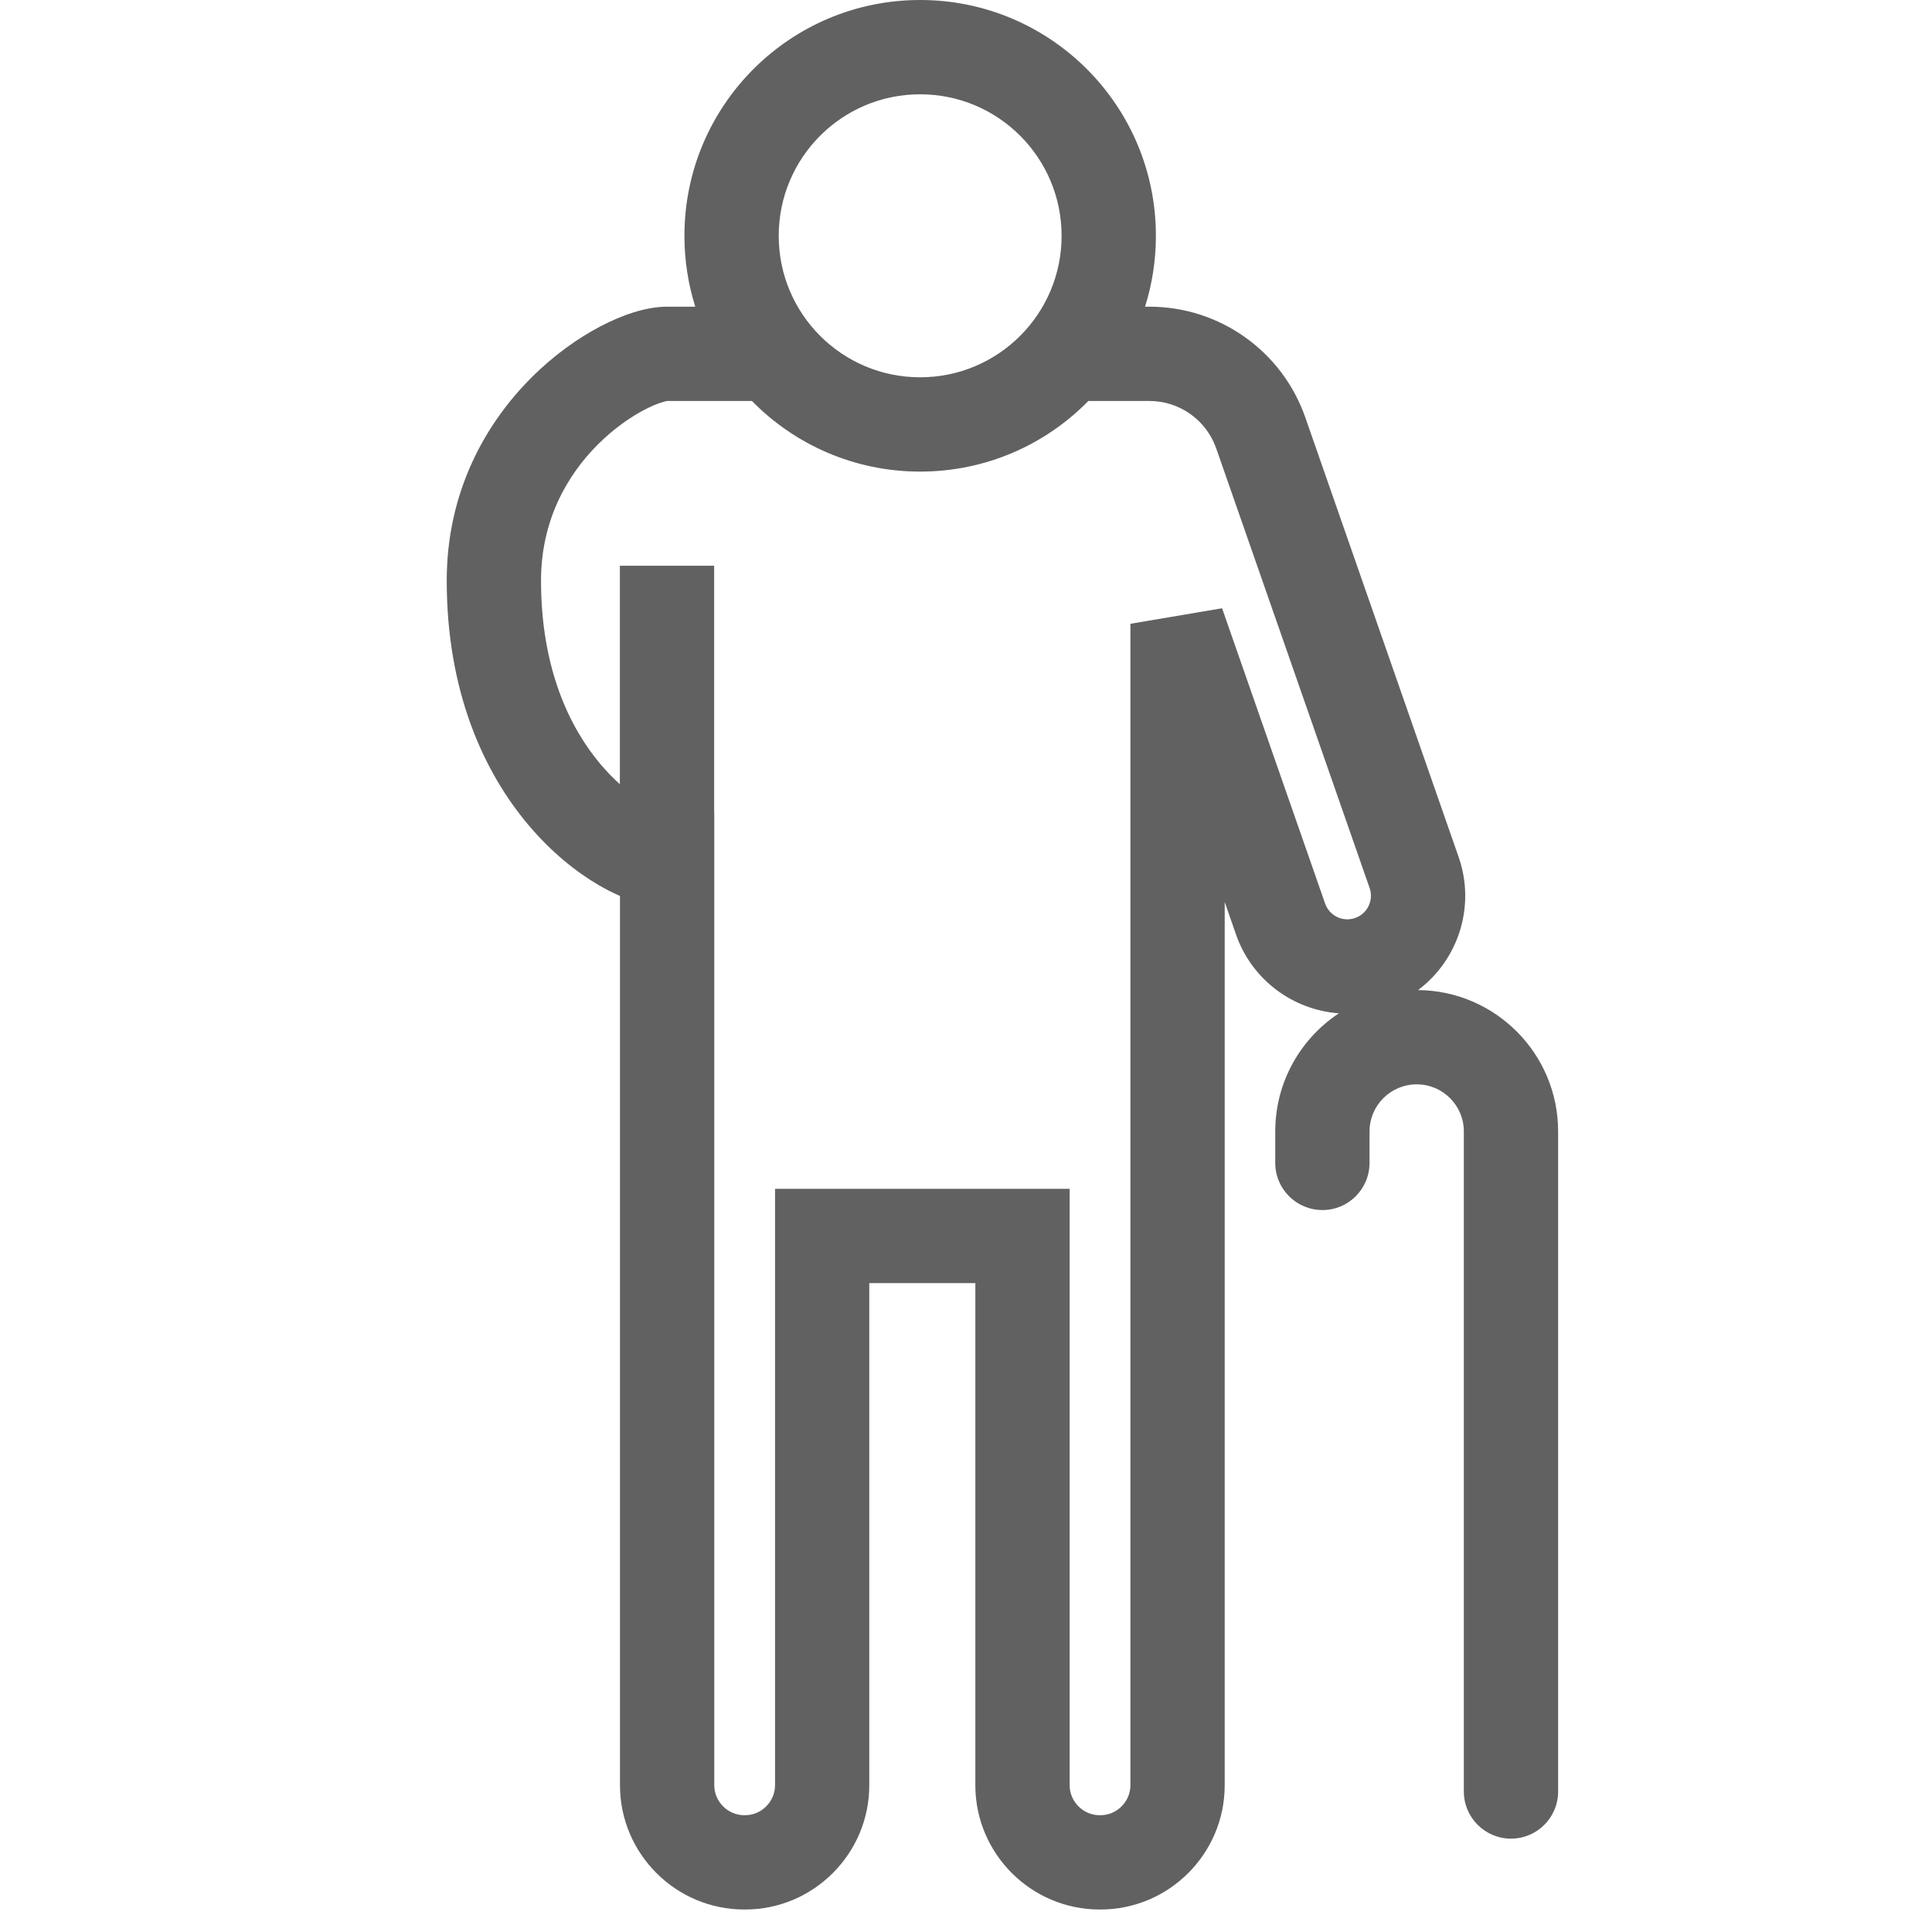 <svg width="31" height="31" viewBox="0 0 31 31" fill="none" xmlns="http://www.w3.org/2000/svg">
<path fill-rule="evenodd" clip-rule="evenodd" d="M12.495 3.784C12.495 2.529 13.511 1.513 14.764 1.513C16.017 1.513 17.034 2.529 17.034 3.784C17.034 5.038 16.017 6.054 14.764 6.054C13.511 6.054 12.495 5.038 12.495 3.784ZM14.764 0C12.675 0 10.982 1.694 10.982 3.784C10.982 4.18 11.043 4.562 11.156 4.921H10.704C10.355 4.921 9.967 5.062 9.632 5.238C9.273 5.426 8.884 5.701 8.525 6.061C7.802 6.783 7.168 7.877 7.168 9.316C7.168 11.087 7.755 12.381 8.482 13.241C8.841 13.666 9.233 13.983 9.601 14.199C9.712 14.264 9.829 14.324 9.948 14.376V28.646C9.948 29.744 10.843 30.639 11.941 30.639L11.944 30.639H11.953L11.956 30.639C13.053 30.639 13.948 29.744 13.948 28.646V20.588H15.65V28.646C15.65 29.744 16.546 30.639 17.643 30.639L17.646 30.639H17.655L17.658 30.639C18.756 30.639 19.651 29.744 19.651 28.646V14.473L19.833 14.996C20.09 15.73 20.754 16.207 21.483 16.259C20.868 16.666 20.462 17.363 20.462 18.155V18.659C20.462 19.077 20.801 19.416 21.219 19.416C21.637 19.416 21.975 19.077 21.975 18.659V18.155C21.975 17.737 22.314 17.399 22.732 17.399C23.15 17.399 23.488 17.737 23.488 18.155V28.745C23.488 29.163 23.827 29.502 24.245 29.502C24.663 29.502 25.001 29.163 25.001 28.745V18.155C25.001 16.909 23.997 15.898 22.754 15.886C23.396 15.405 23.683 14.547 23.404 13.75L20.944 6.697C20.573 5.634 19.57 4.921 18.444 4.921H18.373C18.486 4.562 18.547 4.18 18.547 3.784C18.547 1.694 16.854 0 14.764 0ZM10.704 6.434H12.065C12.751 7.133 13.707 7.567 14.764 7.567C15.822 7.567 16.777 7.134 17.463 6.434H18.444C18.926 6.434 19.356 6.74 19.515 7.195L21.976 14.248C22.045 14.445 21.941 14.661 21.743 14.73C21.546 14.799 21.331 14.694 21.262 14.497L19.609 9.76L18.138 10.009V28.646C18.138 28.908 17.92 29.126 17.658 29.126L17.655 29.126H17.646L17.643 29.126C17.381 29.126 17.163 28.908 17.163 28.646V19.831V19.075H16.407H13.192H12.436V19.831V28.646C12.436 28.908 12.218 29.126 11.956 29.126L11.953 29.126H11.944L11.941 29.126C11.679 29.126 11.461 28.908 11.461 28.646V13.798V13.041H11.459V9.078H9.946V12.583C9.844 12.491 9.74 12.385 9.637 12.264C9.144 11.68 8.681 10.733 8.681 9.316C8.681 8.353 9.097 7.627 9.594 7.131C9.845 6.881 10.109 6.696 10.335 6.578C10.551 6.464 10.678 6.439 10.701 6.435C10.705 6.434 10.704 6.434 10.704 6.434Z" fill="#616161"/>
</svg>
